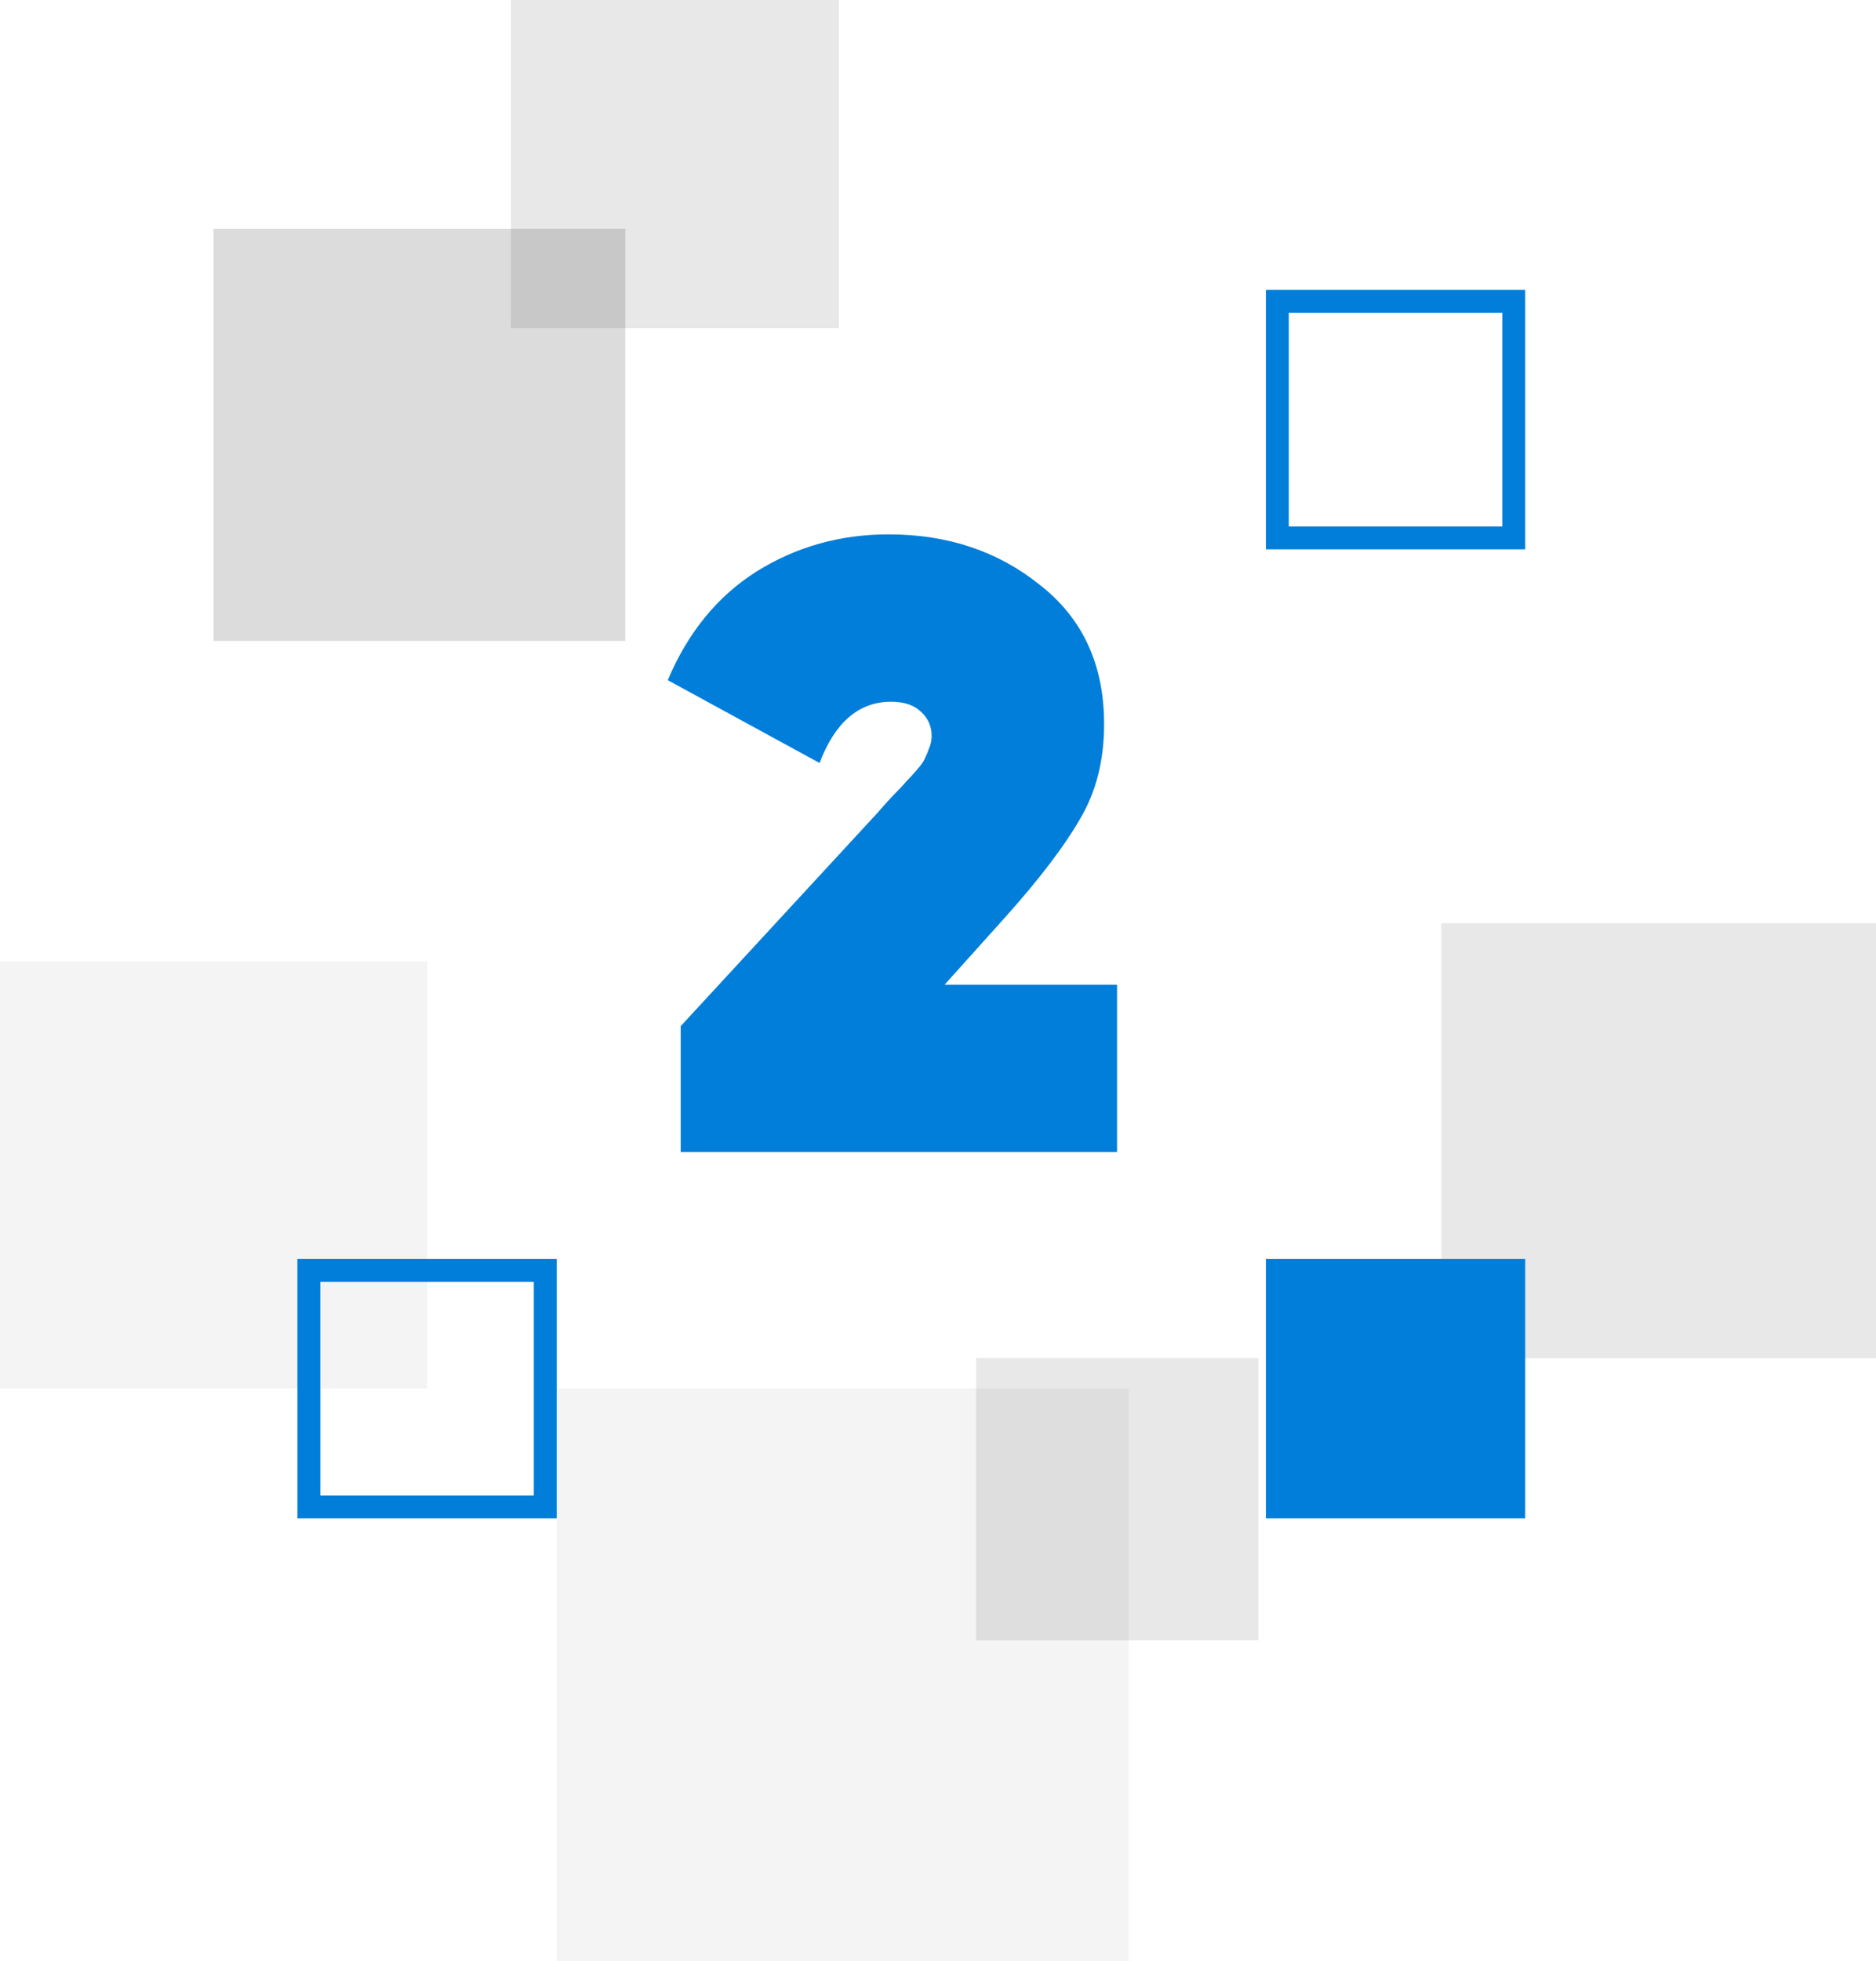 <svg width="246" height="257" viewBox="0 0 246 257" fill="none" xmlns="http://www.w3.org/2000/svg">
<path d="M89.261 151V134.491L115.043 106.561C115.495 106.033 116.136 105.317 116.965 104.412C117.87 103.508 118.473 102.867 118.775 102.49C119.152 102.113 119.604 101.623 120.132 101.02C120.735 100.342 121.112 99.814 121.262 99.437C121.488 98.985 121.677 98.532 121.828 98.08C122.054 97.552 122.167 97.025 122.167 96.497C122.167 95.215 121.715 94.16 120.81 93.331C119.905 92.426 118.586 91.974 116.852 91.974C112.631 91.974 109.502 94.65 107.467 100.002L87.565 89.147C90.204 82.89 94.086 78.141 99.212 74.899C104.414 71.658 110.181 70.037 116.513 70.037C124.278 70.037 130.912 72.261 136.415 76.709C141.993 81.081 144.782 87.149 144.782 94.914C144.782 99.663 143.727 103.809 141.616 107.352C139.581 110.895 136.339 115.155 131.892 120.13L123.863 129.063H146.478V151H89.261Z" fill="#007EDA"/>
<rect y="126" width="56" height="56" fill="#161616" fill-opacity="0.05"/>
<rect x="73" y="182" width="75" height="75" fill="#161616" fill-opacity="0.05"/>
<rect x="128" y="178" width="37" height="37" fill="#161616" fill-opacity="0.1"/>
<rect x="189" y="121" width="57" height="57" fill="#161616" fill-opacity="0.1"/>
<rect x="28" y="30" width="54" height="54" fill="#161616" fill-opacity="0.15"/>
<rect x="67" width="43" height="43" fill="#161616" fill-opacity="0.1"/>
<rect x="40.5" y="166.5" width="31" height="31" stroke="#007EDA" stroke-width="3"/>
<rect x="166" y="165" width="34" height="34" fill="#007EDA"/>
<rect x="167.5" y="39.5" width="31" height="31" stroke="#007EDA" stroke-width="3"/>
</svg>
